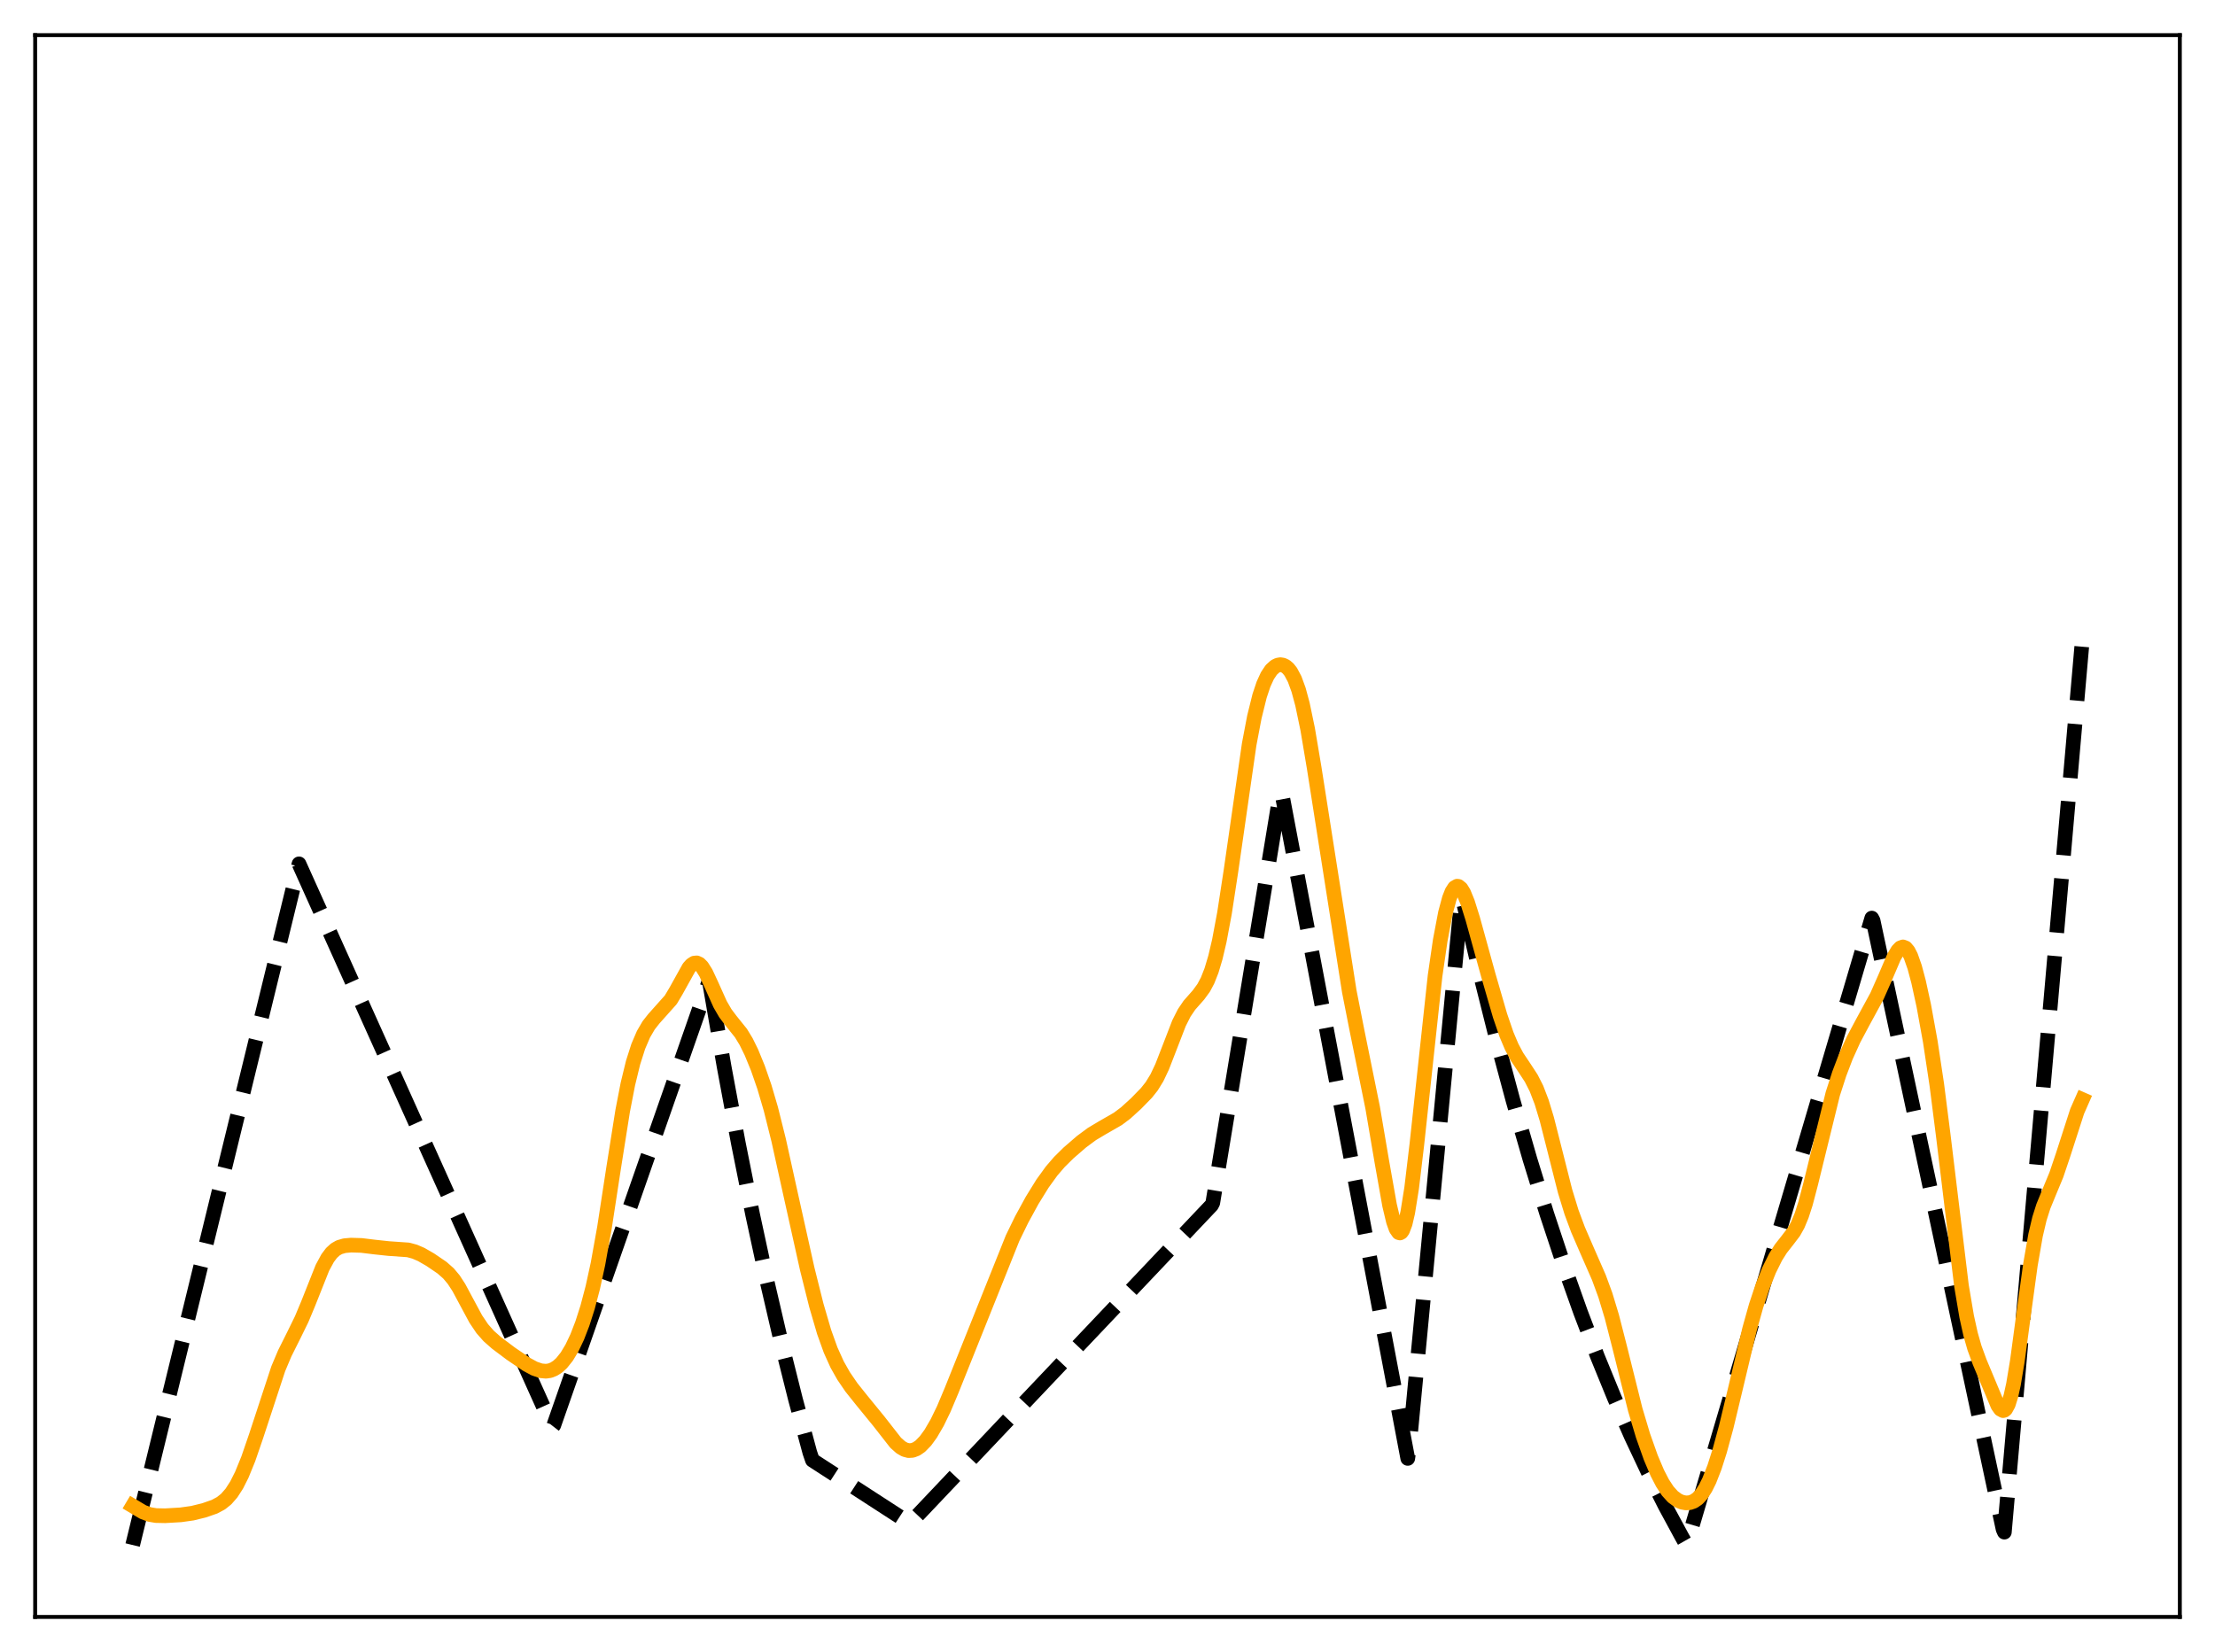 <?xml version="1.0" encoding="utf-8" standalone="no"?>
<!DOCTYPE svg PUBLIC "-//W3C//DTD SVG 1.1//EN"
  "http://www.w3.org/Graphics/SVG/1.1/DTD/svg11.dtd">
<svg xmlns:xlink="http://www.w3.org/1999/xlink" width="453.6pt" height="338.4pt" viewBox="0 0 453.6 338.4" xmlns="http://www.w3.org/2000/svg" version="1.1">
 <defs>
  <style type="text/css">*{stroke-linejoin: round; stroke-linecap: butt}</style>
 </defs>
 <g id="figure_1">
  <g id="patch_1">
   <path d="M 0 338.4 
L 453.6 338.4 
L 453.6 0 
L 0 0 
z
" style="fill: #ffffff"/>
  </g>
  <g id="axes_1">
   <g id="patch_2">
    <path d="M 7.2 331.2 
L 446.4 331.2 
L 446.4 7.2 
L 7.2 7.2 
z
" style="fill: #ffffff"/>
   </g>
   <g id="matplotlib.axis_1"/>
   <g id="matplotlib.axis_2"/>
   <g id="line2d_1">
    <path d="M 27.164 316.473 
L 61.235 176.943 
L 113.14 292.29 
L 113.407 291.946 
L 145.082 201.3 
L 145.348 201.463 
L 148.276 218.429 
L 151.204 234.18 
L 154.132 248.803 
L 157.06 262.378 
L 159.988 274.982 
L 162.916 286.683 
L 165.844 297.545 
L 166.377 299.095 
L 186.34 312.037 
L 248.095 246.887 
L 248.361 246.375 
L 262.202 162.305 
L 262.468 162.325 
L 288.288 298.733 
L 288.554 296.79 
L 299.201 184.938 
L 299.468 183.906 
L 302.928 198.733 
L 306.388 212.555 
L 309.849 225.441 
L 313.309 237.454 
L 316.769 248.652 
L 320.23 259.092 
L 323.69 268.825 
L 327.151 277.898 
L 330.611 286.356 
L 334.071 294.241 
L 337.532 301.592 
L 340.992 308.445 
L 344.452 314.833 
L 345.251 316.245 
L 345.517 316.012 
L 383.315 188.057 
L 383.581 188.561 
L 410.199 313.232 
L 410.465 313.833 
L 426.436 131.018 
L 426.436 131.018 
" clip-path="url(#pfe1bfd3218)" style="fill: none; stroke-dasharray: 11.1,4.8; stroke-dashoffset: 0; stroke: #000000; stroke-width: 3"/>
   </g>
   <g id="line2d_2">
    <path d="M 27.164 308.453 
L 29.293 309.72 
L 30.624 310.214 
L 31.955 310.438 
L 33.818 310.477 
L 37.012 310.291 
L 39.408 309.953 
L 41.804 309.366 
L 43.933 308.622 
L 45.264 307.908 
L 46.329 307.054 
L 47.393 305.837 
L 48.458 304.185 
L 49.523 302.068 
L 50.854 298.801 
L 52.451 294.154 
L 56.976 280.382 
L 58.307 277.222 
L 60.17 273.494 
L 61.767 270.233 
L 63.098 267.051 
L 66.026 259.685 
L 67.091 257.715 
L 67.889 256.651 
L 68.688 255.922 
L 69.487 255.469 
L 70.551 255.163 
L 71.882 255.044 
L 74.012 255.107 
L 76.673 255.433 
L 79.601 255.746 
L 83.594 256.023 
L 84.925 256.385 
L 86.256 256.959 
L 88.119 258.031 
L 90.515 259.661 
L 91.846 260.837 
L 92.911 262.107 
L 93.975 263.744 
L 95.572 266.724 
L 97.436 270.189 
L 98.767 272.167 
L 100.097 273.674 
L 101.695 275.082 
L 104.623 277.281 
L 107.817 279.453 
L 109.414 280.321 
L 110.745 280.777 
L 111.809 280.876 
L 112.608 280.757 
L 113.407 280.449 
L 114.205 279.939 
L 115.004 279.211 
L 116.068 277.88 
L 117.133 276.108 
L 118.198 273.865 
L 119.263 271.112 
L 120.327 267.782 
L 121.392 263.752 
L 122.457 258.868 
L 123.788 251.451 
L 125.651 239.307 
L 127.514 227.549 
L 128.579 222.042 
L 129.644 217.665 
L 130.708 214.331 
L 131.773 211.847 
L 132.838 210.021 
L 133.903 208.669 
L 137.363 204.792 
L 138.428 203.001 
L 141.089 198.211 
L 141.622 197.621 
L 142.154 197.282 
L 142.687 197.229 
L 143.219 197.474 
L 143.751 198.008 
L 144.55 199.281 
L 145.615 201.566 
L 147.478 205.714 
L 148.543 207.551 
L 149.607 208.967 
L 151.737 211.616 
L 152.801 213.368 
L 153.866 215.532 
L 155.197 218.777 
L 156.528 222.617 
L 157.859 227.147 
L 159.456 233.54 
L 161.852 244.386 
L 165.312 259.932 
L 167.175 267.377 
L 168.772 272.839 
L 170.103 276.547 
L 171.434 279.494 
L 172.765 281.849 
L 174.362 284.187 
L 176.492 286.853 
L 179.952 291.091 
L 183.412 295.516 
L 184.477 296.465 
L 185.276 296.923 
L 186.074 297.134 
L 186.873 297.086 
L 187.671 296.779 
L 188.47 296.224 
L 189.535 295.129 
L 190.599 293.665 
L 191.93 291.377 
L 193.261 288.634 
L 194.858 284.847 
L 207.369 253.604 
L 209.232 249.781 
L 211.361 245.884 
L 213.491 242.437 
L 215.354 239.863 
L 216.951 238.007 
L 218.815 236.164 
L 221.476 233.862 
L 223.606 232.283 
L 225.735 231.013 
L 228.929 229.176 
L 230.527 227.973 
L 232.656 226.035 
L 234.785 223.852 
L 235.85 222.509 
L 236.915 220.777 
L 237.98 218.532 
L 239.311 215.108 
L 241.44 209.594 
L 242.505 207.482 
L 243.569 205.911 
L 245.433 203.796 
L 246.497 202.341 
L 247.296 200.836 
L 248.095 198.808 
L 248.893 196.136 
L 249.692 192.739 
L 250.756 187.057 
L 252.087 178.372 
L 255.814 152.451 
L 256.879 146.851 
L 257.943 142.554 
L 258.742 140.164 
L 259.54 138.415 
L 260.339 137.22 
L 261.137 136.494 
L 261.67 136.237 
L 262.202 136.149 
L 262.735 136.229 
L 263.267 136.485 
L 263.799 136.937 
L 264.332 137.611 
L 265.13 139.114 
L 265.929 141.303 
L 266.727 144.253 
L 267.792 149.363 
L 269.123 157.27 
L 276.31 203.043 
L 277.907 211.154 
L 281.101 226.892 
L 282.964 237.845 
L 284.561 246.859 
L 285.36 250.216 
L 285.892 251.714 
L 286.425 252.478 
L 286.691 252.553 
L 286.957 252.411 
L 287.223 252.047 
L 287.756 250.639 
L 288.288 248.336 
L 289.087 243.339 
L 290.151 234.42 
L 293.878 199.909 
L 294.943 192.596 
L 296.007 186.989 
L 296.806 184.011 
L 297.338 182.656 
L 297.871 181.827 
L 298.403 181.521 
L 298.669 181.56 
L 299.201 181.994 
L 299.734 182.859 
L 300.532 184.807 
L 301.597 188.204 
L 304.791 199.777 
L 307.187 208.036 
L 308.518 211.923 
L 309.583 214.441 
L 310.647 216.438 
L 312.244 218.827 
L 313.575 220.865 
L 314.64 222.961 
L 315.705 225.729 
L 316.769 229.241 
L 318.367 235.539 
L 320.496 243.958 
L 321.827 248.3 
L 323.158 251.881 
L 325.021 256.18 
L 327.417 261.648 
L 328.748 265.27 
L 330.079 269.668 
L 331.676 275.906 
L 334.87 288.725 
L 336.467 294.071 
L 338.064 298.578 
L 339.395 301.717 
L 340.46 303.78 
L 341.524 305.404 
L 342.589 306.586 
L 343.654 307.36 
L 344.452 307.7 
L 345.251 307.848 
L 346.049 307.794 
L 346.848 307.512 
L 347.647 306.959 
L 348.445 306.087 
L 349.244 304.858 
L 350.042 303.25 
L 351.107 300.521 
L 352.172 297.179 
L 353.503 292.288 
L 355.366 284.534 
L 358.294 272.227 
L 359.625 267.474 
L 360.956 263.477 
L 362.287 260.166 
L 363.617 257.481 
L 364.682 255.786 
L 366.013 254.097 
L 367.344 252.348 
L 368.143 250.915 
L 368.941 248.998 
L 369.74 246.532 
L 370.804 242.486 
L 375.329 224.051 
L 376.66 219.935 
L 377.991 216.442 
L 379.588 212.912 
L 381.452 209.413 
L 384.38 204.029 
L 385.977 200.416 
L 387.84 196.058 
L 388.639 194.701 
L 389.171 194.152 
L 389.703 193.96 
L 390.236 194.169 
L 390.768 194.798 
L 391.3 195.839 
L 392.099 198.113 
L 392.897 201.111 
L 393.962 205.995 
L 395.293 213.325 
L 396.624 222.152 
L 397.955 232.596 
L 401.681 263.366 
L 402.746 269.675 
L 403.545 273.289 
L 404.343 276.087 
L 405.408 278.993 
L 409.135 287.904 
L 409.667 288.653 
L 410.199 288.941 
L 410.465 288.873 
L 410.732 288.645 
L 411.264 287.671 
L 411.796 285.971 
L 412.329 283.556 
L 413.127 278.757 
L 414.458 268.865 
L 415.789 259.13 
L 416.854 253.001 
L 417.652 249.619 
L 418.451 247.098 
L 419.516 244.494 
L 421.113 240.644 
L 422.444 236.702 
L 425.372 227.634 
L 426.436 225.218 
L 426.436 225.218 
" clip-path="url(#pfe1bfd3218)" style="fill: none; stroke: #ffa500; stroke-width: 3; stroke-linecap: square"/>
   </g>
   <g id="patch_3">
    <path d="M 7.2 331.2 
L 7.2 7.2 
" style="fill: none; stroke: #000000; stroke-width: 0.8; stroke-linejoin: miter; stroke-linecap: square"/>
   </g>
   <g id="patch_4">
    <path d="M 446.4 331.2 
L 446.4 7.2 
" style="fill: none; stroke: #000000; stroke-width: 0.8; stroke-linejoin: miter; stroke-linecap: square"/>
   </g>
   <g id="patch_5">
    <path d="M 7.2 331.2 
L 446.4 331.2 
" style="fill: none; stroke: #000000; stroke-width: 0.8; stroke-linejoin: miter; stroke-linecap: square"/>
   </g>
   <g id="patch_6">
    <path d="M 7.2 7.2 
L 446.4 7.2 
" style="fill: none; stroke: #000000; stroke-width: 0.8; stroke-linejoin: miter; stroke-linecap: square"/>
   </g>
  </g>
 </g>
 <defs>
  <clipPath id="pfe1bfd3218">
   <rect x="7.2" y="7.2" width="439.2" height="324"/>
  </clipPath>
 </defs>
</svg>

